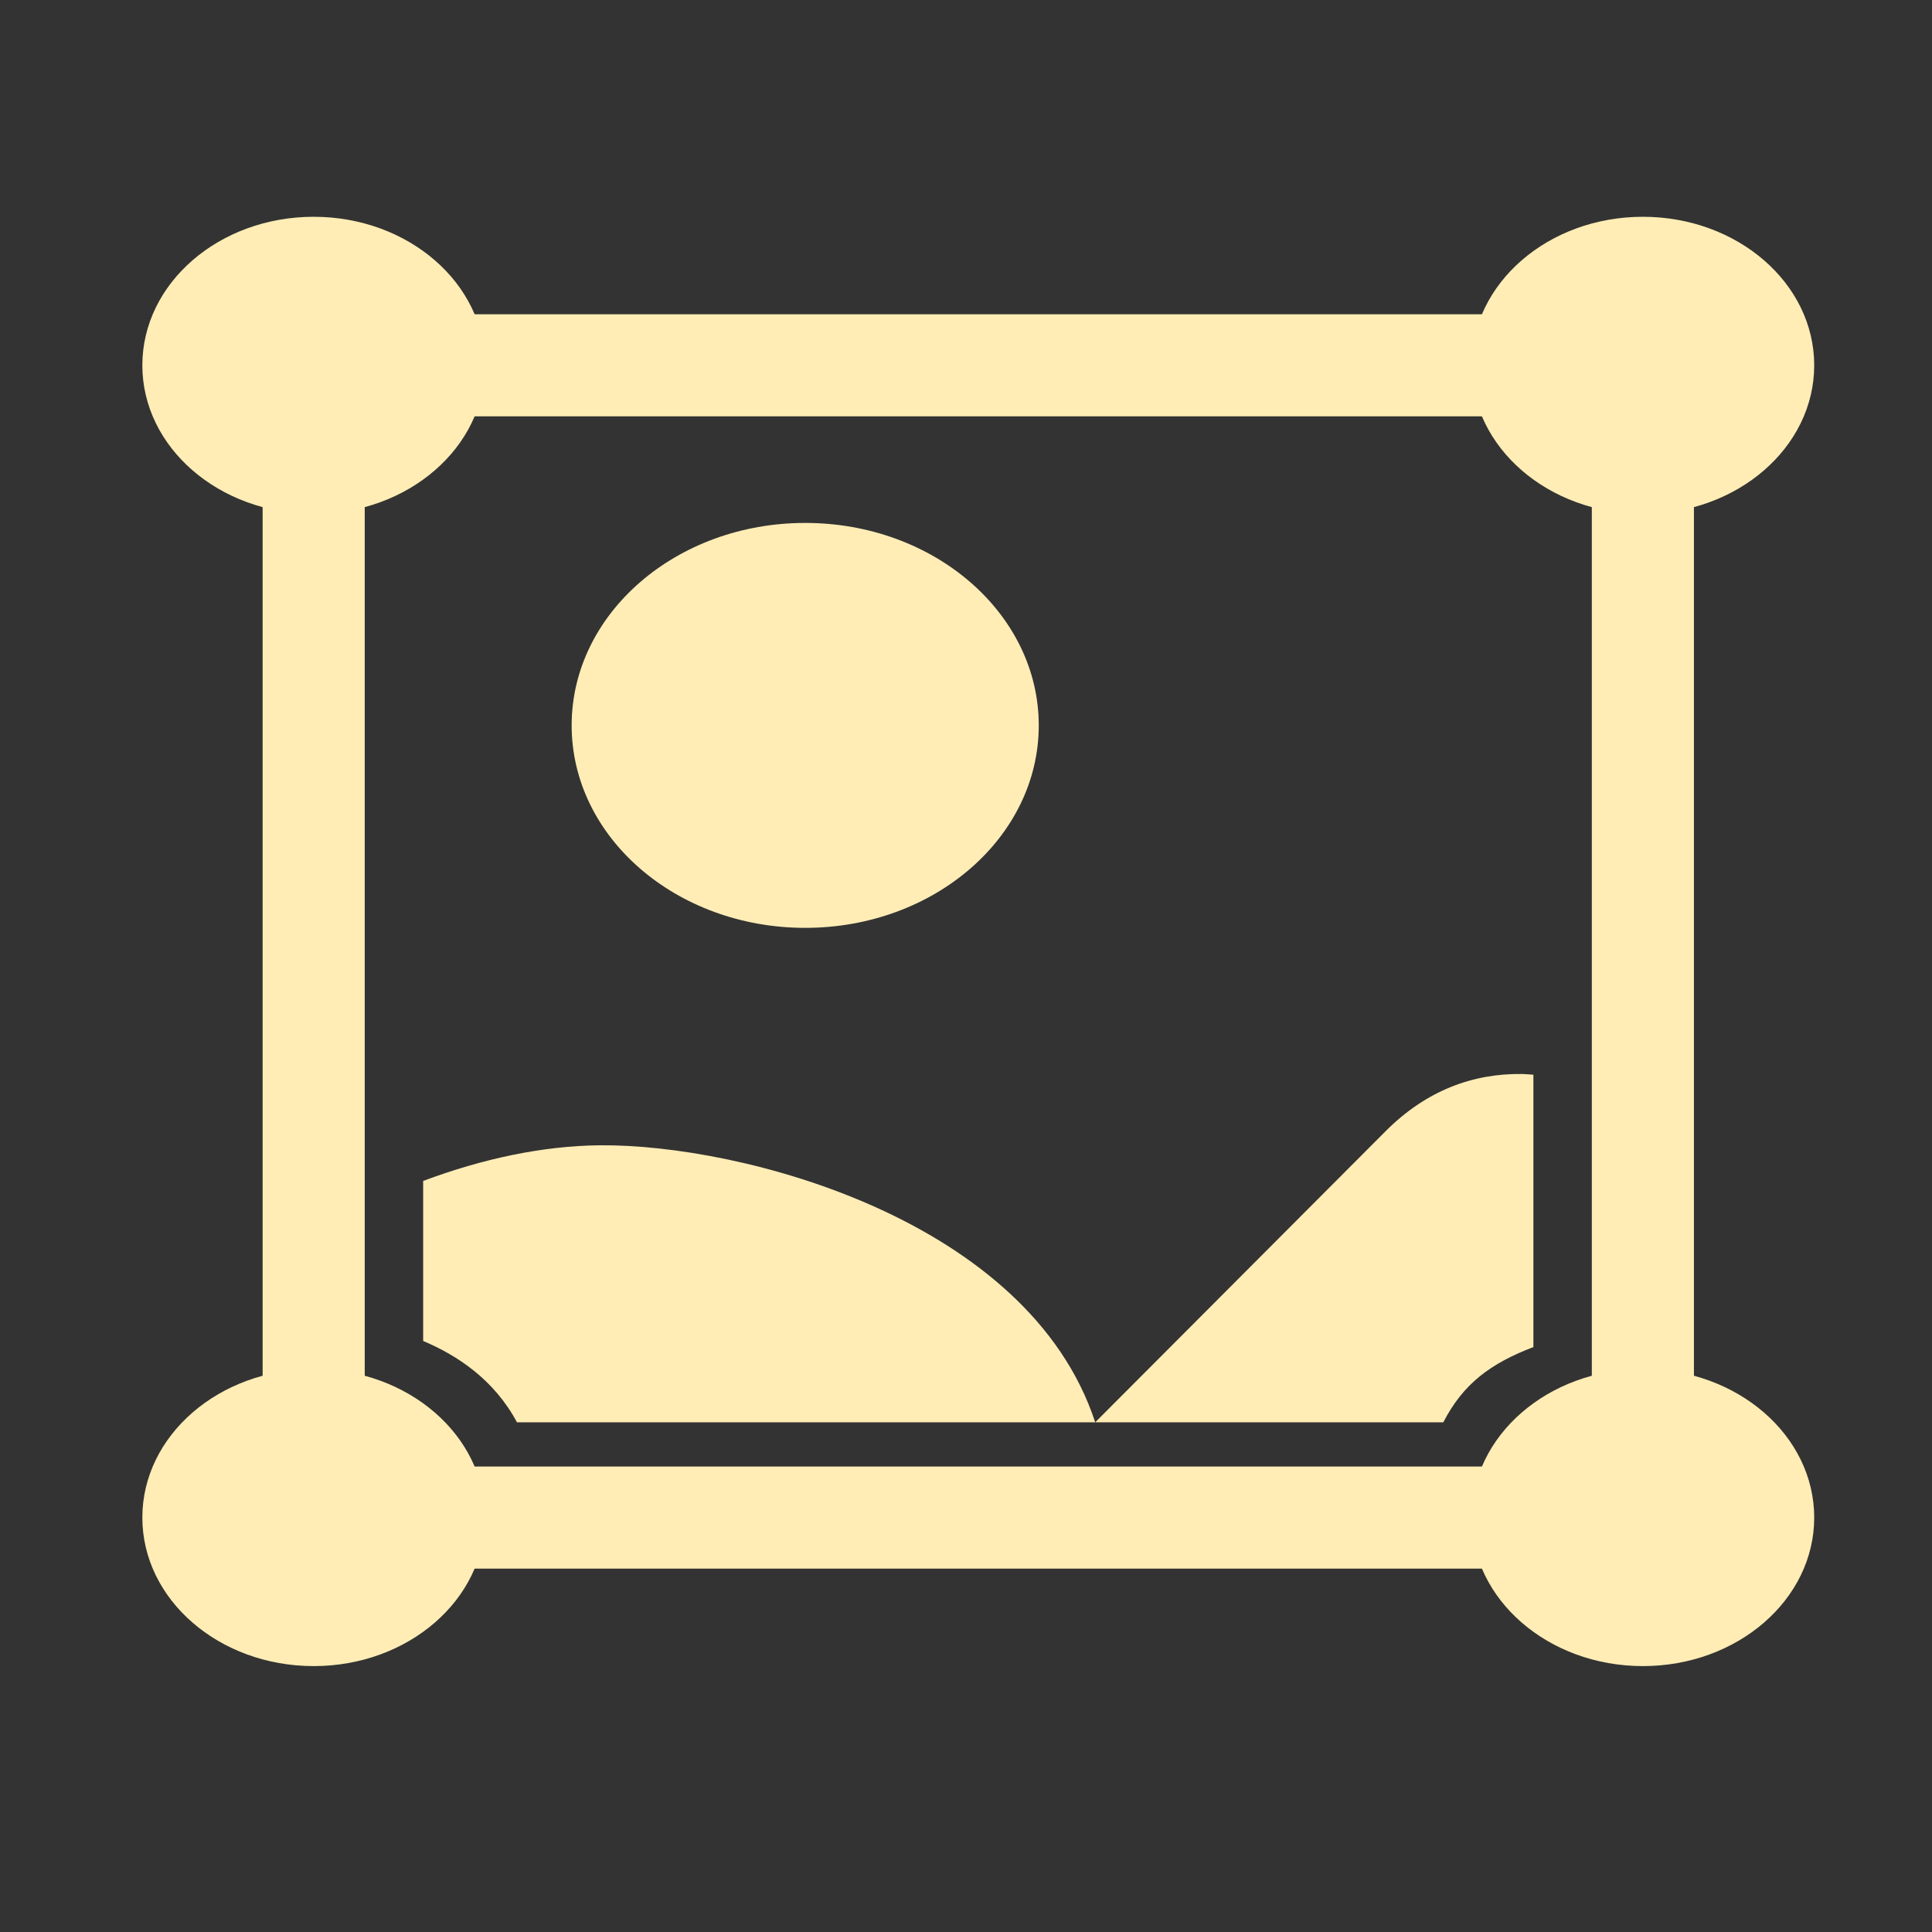 <svg height="512" viewBox="0 0 512 512" width="512" xmlns="http://www.w3.org/2000/svg">
 <rect x="0" y="0" width="512" height="512" fill="#333333" stroke="none"/>
 <ellipse cx="213.388" cy="192.237" fill="#ffedb5" rx="61.894" ry="53.655" stroke-width="16"/>
 <rect fill="none" height="305.36" rx="19.2" ry="16.644" stroke="#ffedb5" stroke-width="27.056" width="352.25" x="83.13" y="96.81"/>
 <path d="m403.415 284.621c-13.073-.19-25.444 4.363-36.21 15.154l-76.961 77.147h92.25c5.264-10.227 12.526-15.602 23.872-19.936v-72.168c-.984-.067-1.974-.183-2.951-.197z" fill="#ffedb5"/>
 <path d="m159.023 303.514c-15.188.14-31.124 3.553-46.881 9.447v42.411c8.979 3.787 18.768 10.187 24.859 21.55h153.241c-17.677-53.795-93.764-73.754-131.22-73.408z" fill="#ffedb5"/>
 <ellipse cx="435.379" cy="96.811" fill="#ffedb5" rx="45.405" ry="39.361" stroke-width="8"/>
 <ellipse cx="83.129" cy="96.811" fill="#ffedb5" rx="45.405" ry="39.361" stroke-width="8"/>
 <ellipse cx="435.379" cy="402.172" fill="#ffedb5" rx="45.405" ry="39.361" stroke-width="8"/>
 <ellipse cx="83.129" cy="402.172" fill="#ffedb5" rx="45.405" ry="39.361" stroke-width="8"/>
</svg>
